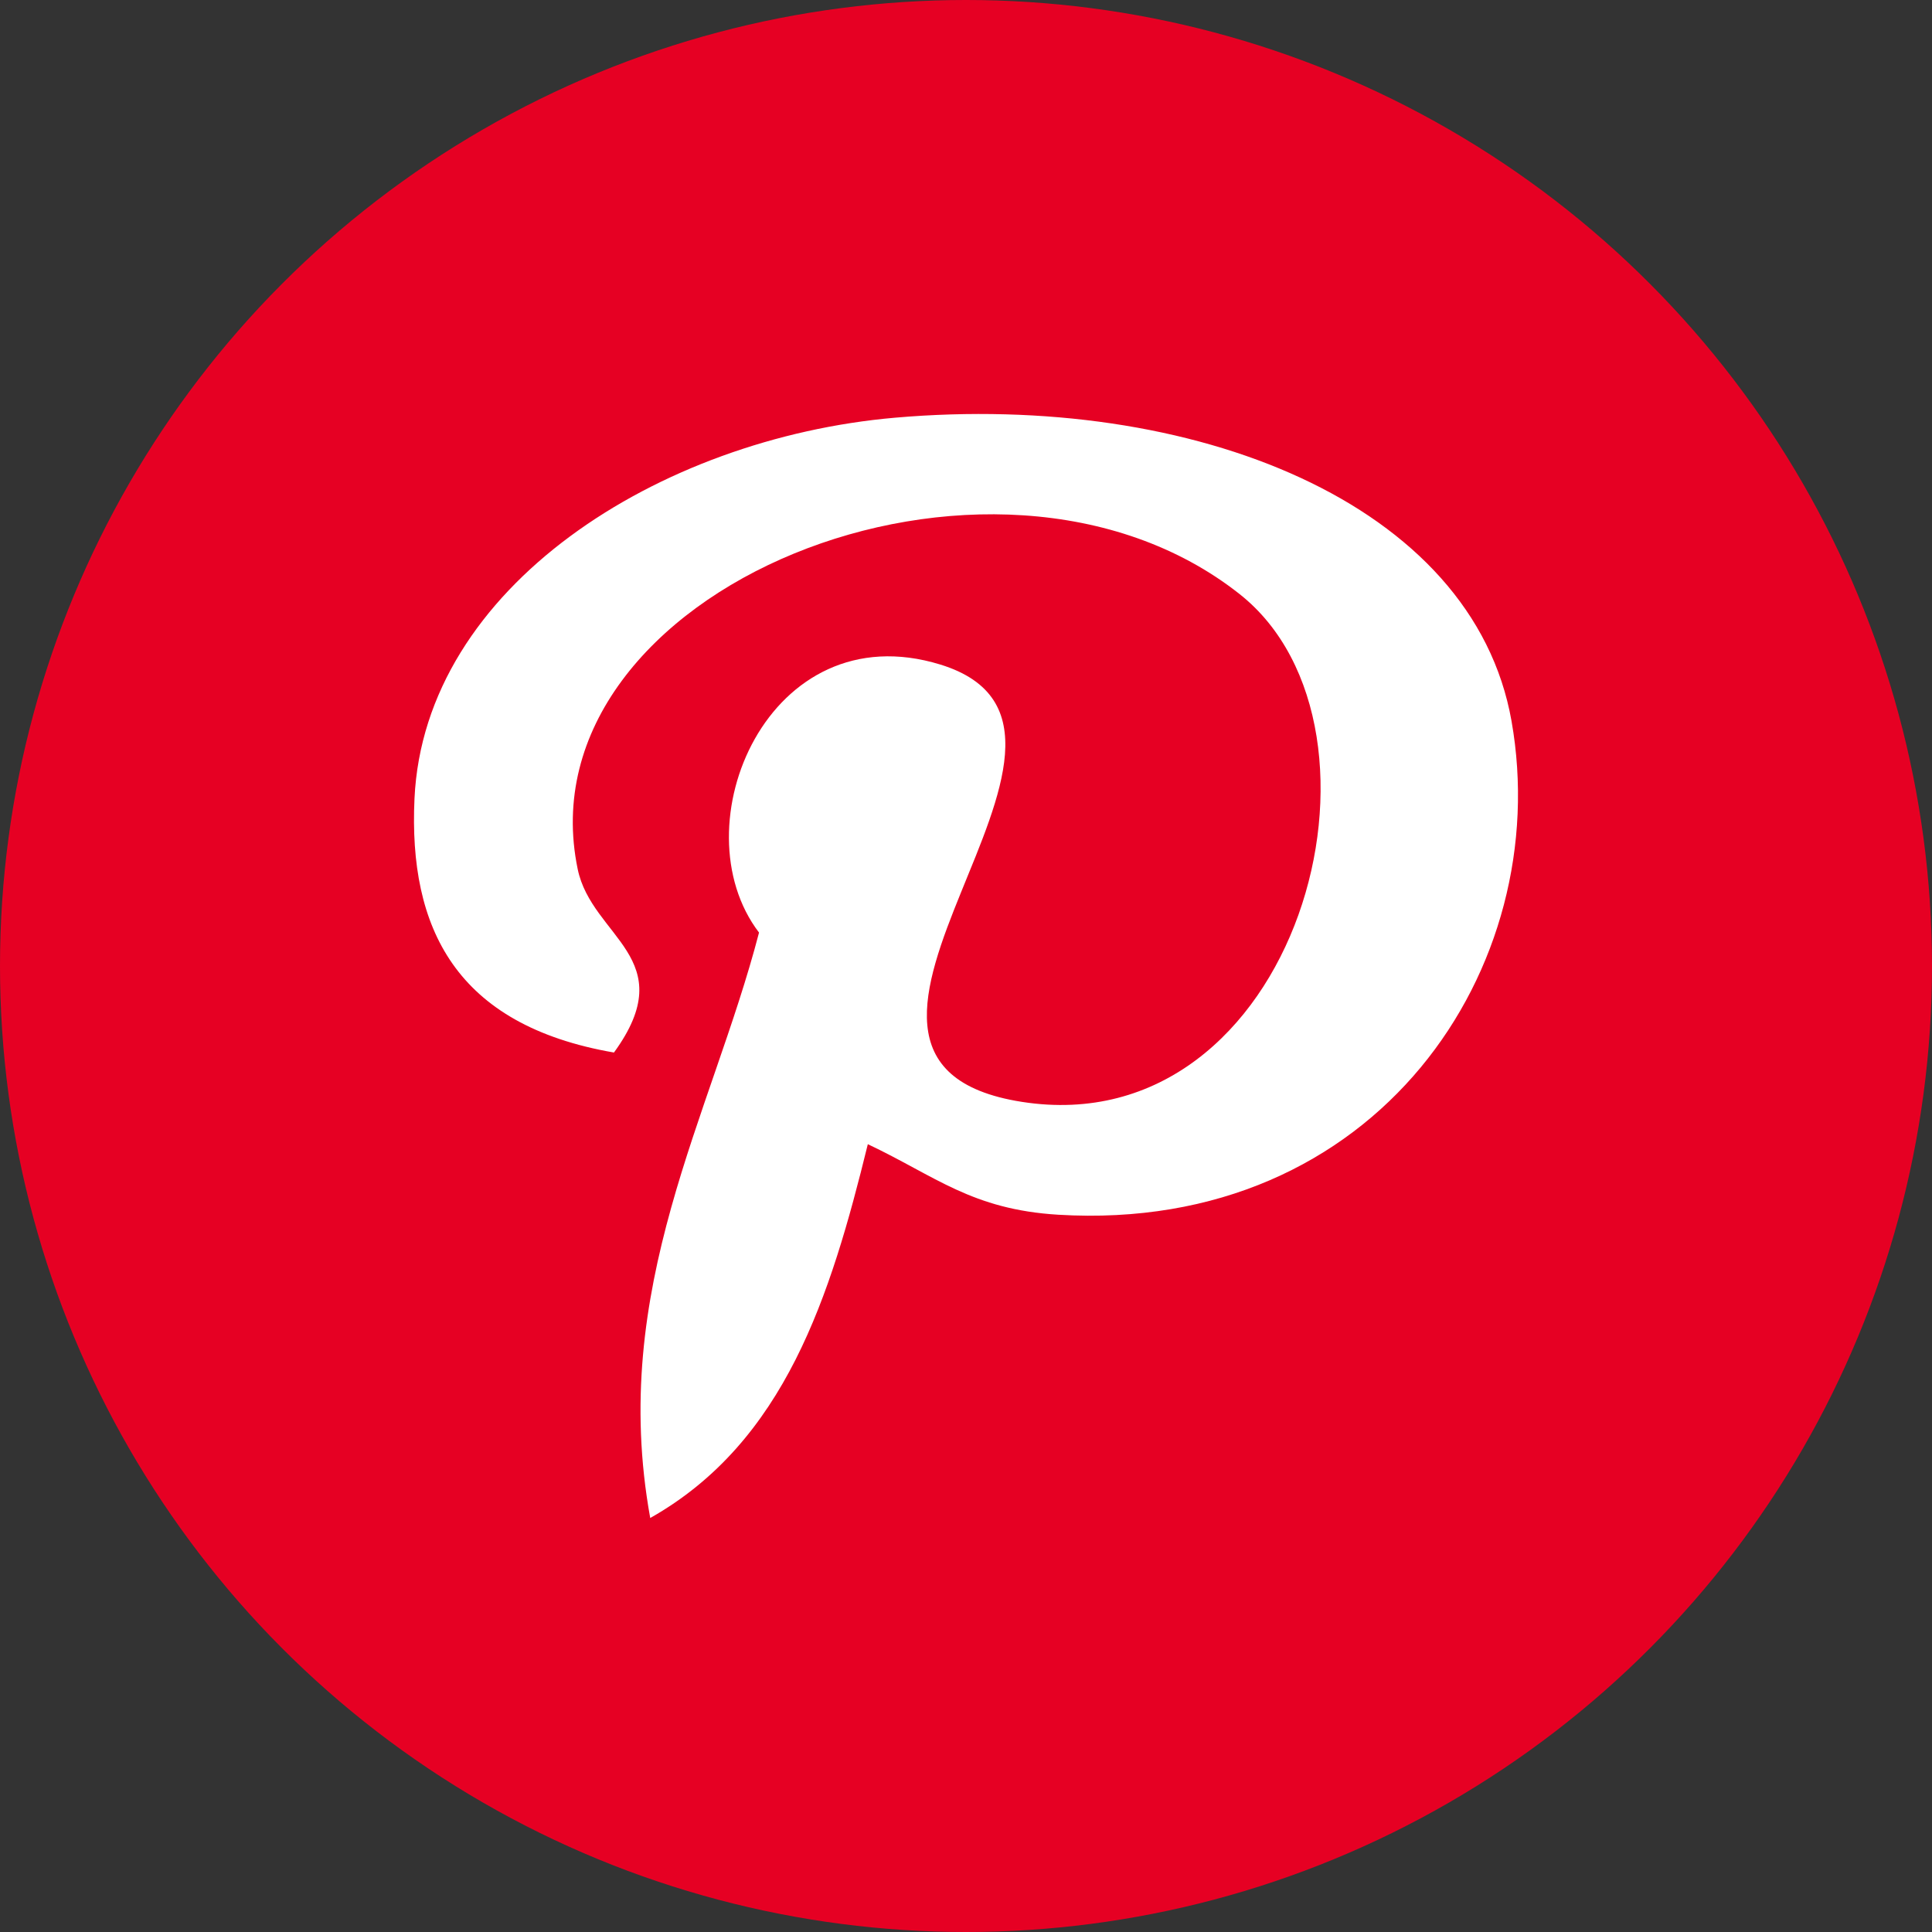 <svg width="70" height="70" viewBox="0 0 70 70" fill="none" xmlns="http://www.w3.org/2000/svg">
<rect x="0" y="0" width="70" height="70" fill="#333333" stroke="none"/>
<circle cx="35" cy="35" r="35" fill="#E60023"/>
<path d="M31.443 41.456C30.092 46.963 28.444 52.242 23.559 55C22.051 46.677 25.773 40.426 27.501 33.789C24.554 29.93 27.855 22.165 34.07 24.078C41.717 26.431 27.448 38.425 37.026 39.923C47.029 41.486 51.112 26.422 44.911 21.523C35.949 14.449 18.826 21.362 20.931 31.49C21.443 33.966 24.731 34.717 22.245 38.135C16.51 37.144 14.799 33.626 15.018 28.934C15.374 21.255 23.887 15.879 32.428 15.134C43.229 14.194 53.365 18.218 54.765 26.123C56.342 35.045 49.891 44.707 38.341 44.012C35.21 43.822 33.895 42.615 31.443 41.456Z" fill="white"/>
</svg>
